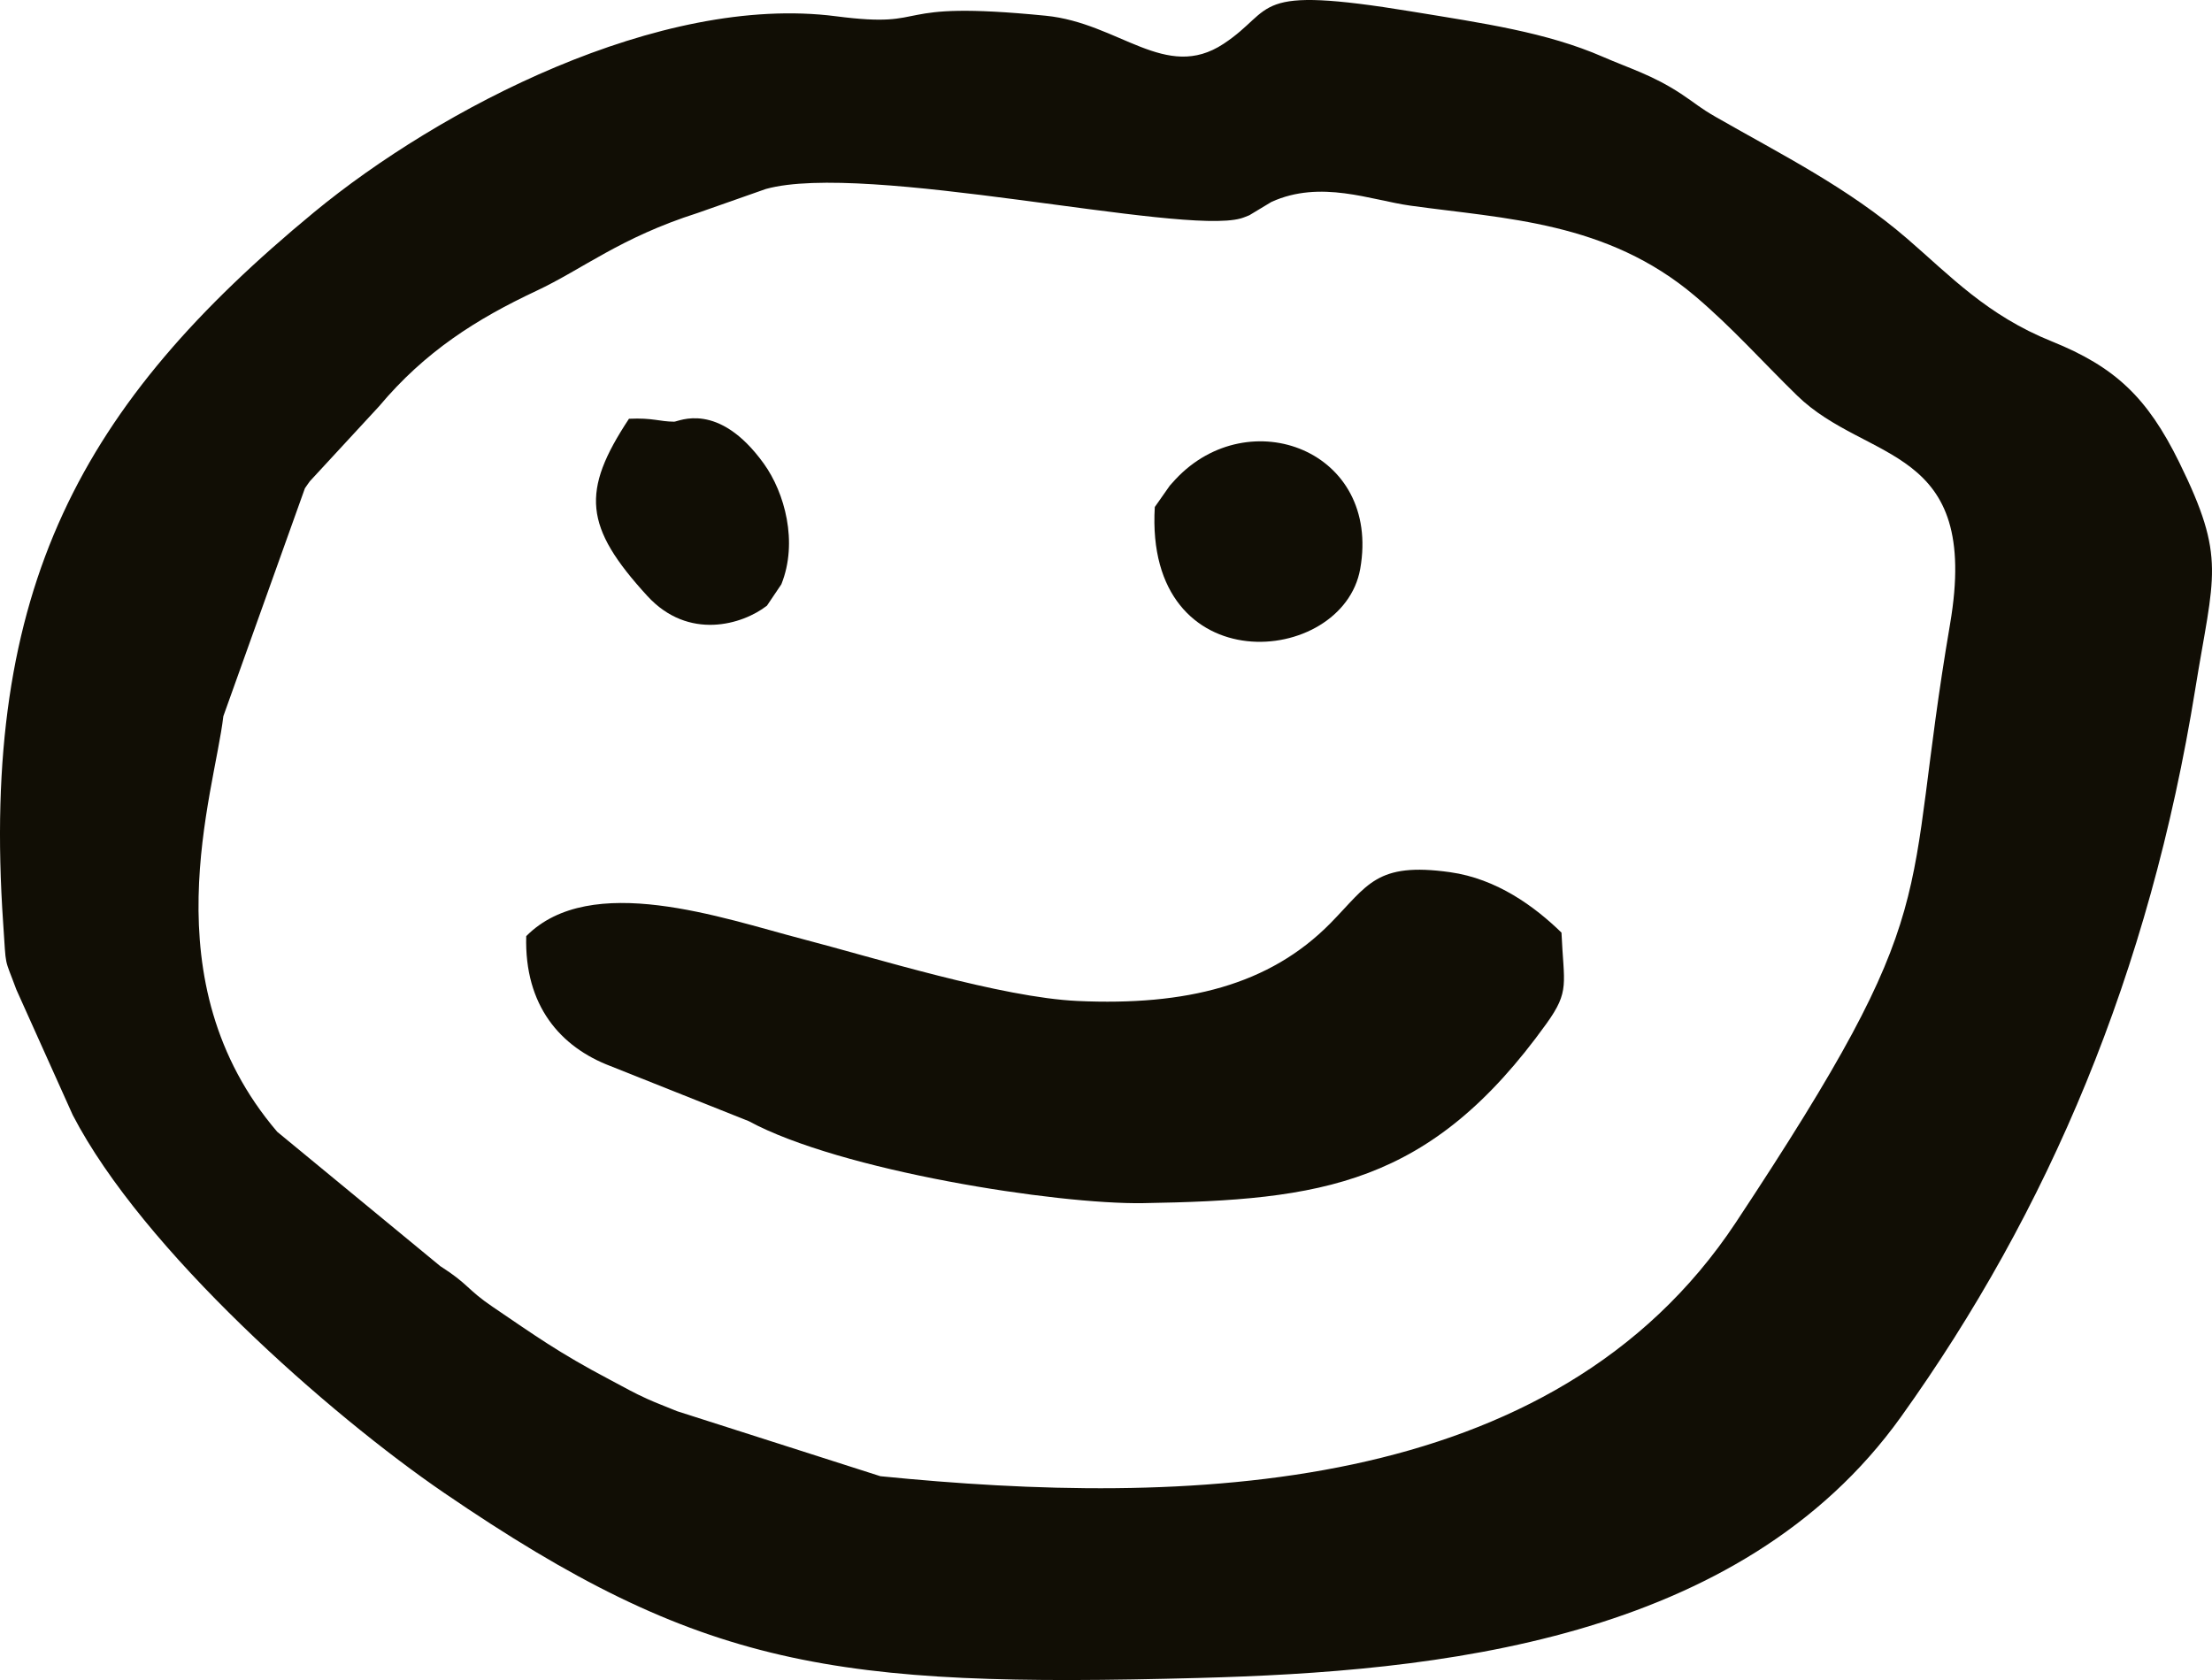 <?xml version="1.0" encoding="UTF-8"?>
<!DOCTYPE svg PUBLIC "-//W3C//DTD SVG 1.1//EN" "http://www.w3.org/Graphics/SVG/1.1/DTD/svg11.dtd">
<!-- Creator: CorelDRAW X6 -->
<svg xmlns="http://www.w3.org/2000/svg" xml:space="preserve" width="130.793mm" height="99.353mm" version="1.1" style="shape-rendering:geometricPrecision; text-rendering:geometricPrecision; image-rendering:optimizeQuality; fill-rule:evenodd; clip-rule:evenodd"
viewBox="0 0 12083493 9178811"
 xmlns:xlink="http://www.w3.org/1999/xlink">
 <defs>
  <style type="text/css">
   <![CDATA[
    .fil0 {fill:#110E05}
   ]]>
  </style>
 </defs>
 <g id="Layer_x0020_1">
  <path class="fil0" d="M10652646 3409433c-267883,1567652 -8841,1513717 -1169580,3268544 -999829,1511639 -3021910,1552030 -4673569,1387269l-1111025 -355354c-76782,-31670 -111658,-43939 -162960,-67155 -79840,-36225 -106678,-53464 -202935,-104184 -282822,-148926 -415599,-245867 -641640,-399025 -141433,-95869 -129830,-122698 -285426,-221717l-890999 -734192c-703695,-823603 -343750,-1845854 -294434,-2270581l445559 -1245308c8204,-11003 18570,-28039 27171,-38645l377896 -409150c251576,-300144 533658,-477858 858950,-630609 255484,-119945 457625,-290480 881603,-425862l372519 -131013c544477,-151014 2263116,253914 2594467,160798 16639,-4629 31135,-11336 46655,-17304l120601 -72717c269296,-122439 543119,-9802 759182,20325 518434,72246 1073554,86205 1555458,494422 202482,171533 368325,359105 556367,542519 382709,373332 1004412,264251 836140,1248939zm1339440 355215c101071,-626784 171737,-711447 -87822,-1239137 -174221,-354282 -349977,-520854 -696729,-660662 -353608,-142625 -554215,-358042 -788062,-559970 -323878,-279810 -688636,-460609 -1045468,-665217 -92913,-53269 -107066,-71848 -191036,-127197 -155199,-102308 -281750,-138662 -426537,-201928 -308080,-134505 -655054,-183608 -1044387,-247613 -892588,-146718 -736761,-15761 -1028026,176439 -316801,208968 -569163,-113644 -972077,-153490 -888624,-87887 -596573,73927 -1144727,3012 -962395,-124509 -2166176,505296 -2851699,1070754 -1267028,1045061 -1824356,2049741 -1698027,3886884 17377,252777 3510,174489 71968,360379l307849 684885c382201,737740 1402356,1636416 2029435,2064893 1406882,961341 2129489,1064112 4121387,1010777 1289672,-34478 2955032,-195618 3836977,-1427382 804821,-1124080 1356431,-2421993 1606981,-3975427z"/>
  <path class="fil0" d="M2874619 5114482c-10698,379974 186971,605978 459889,709829l755616 300948c500815,271495 1683135,455851 2154793,447998 974461,-16103 1567801,-96331 2203047,-980862 128814,-179322 94326,-215140 81928,-497166 -146423,-142691 -353210,-294241 -608399,-330068 -404448,-56753 -449356,71045 -653761,278812 -333957,339315 -789475,451684 -1380884,424782 -417133,-18912 -1112569,-236740 -1506540,-339381 -433216,-112978 -1153781,-369849 -1505689,-14892z"/>
  <path class="fil0" d="M6308276 2770038c-57529,966839 1027175,874527 1122194,337773 114596,-647377 -607613,-917393 -1008550,-489655 -9396,9996 -22930,24815 -31596,34949l-82048 116933z"/>
  <path class="fil0" d="M3435911 2287894c-262331,397214 -245960,589608 99887,967707 225404,246338 521714,156714 654038,53196l78417 -116462c92516,-230365 18570,-500723 -96026,-659720 -248684,-345015 -465829,-228553 -489498,-228757 -81087,-609 -116471,-22006 -246818,-15964z"/>
 </g>
</svg>
